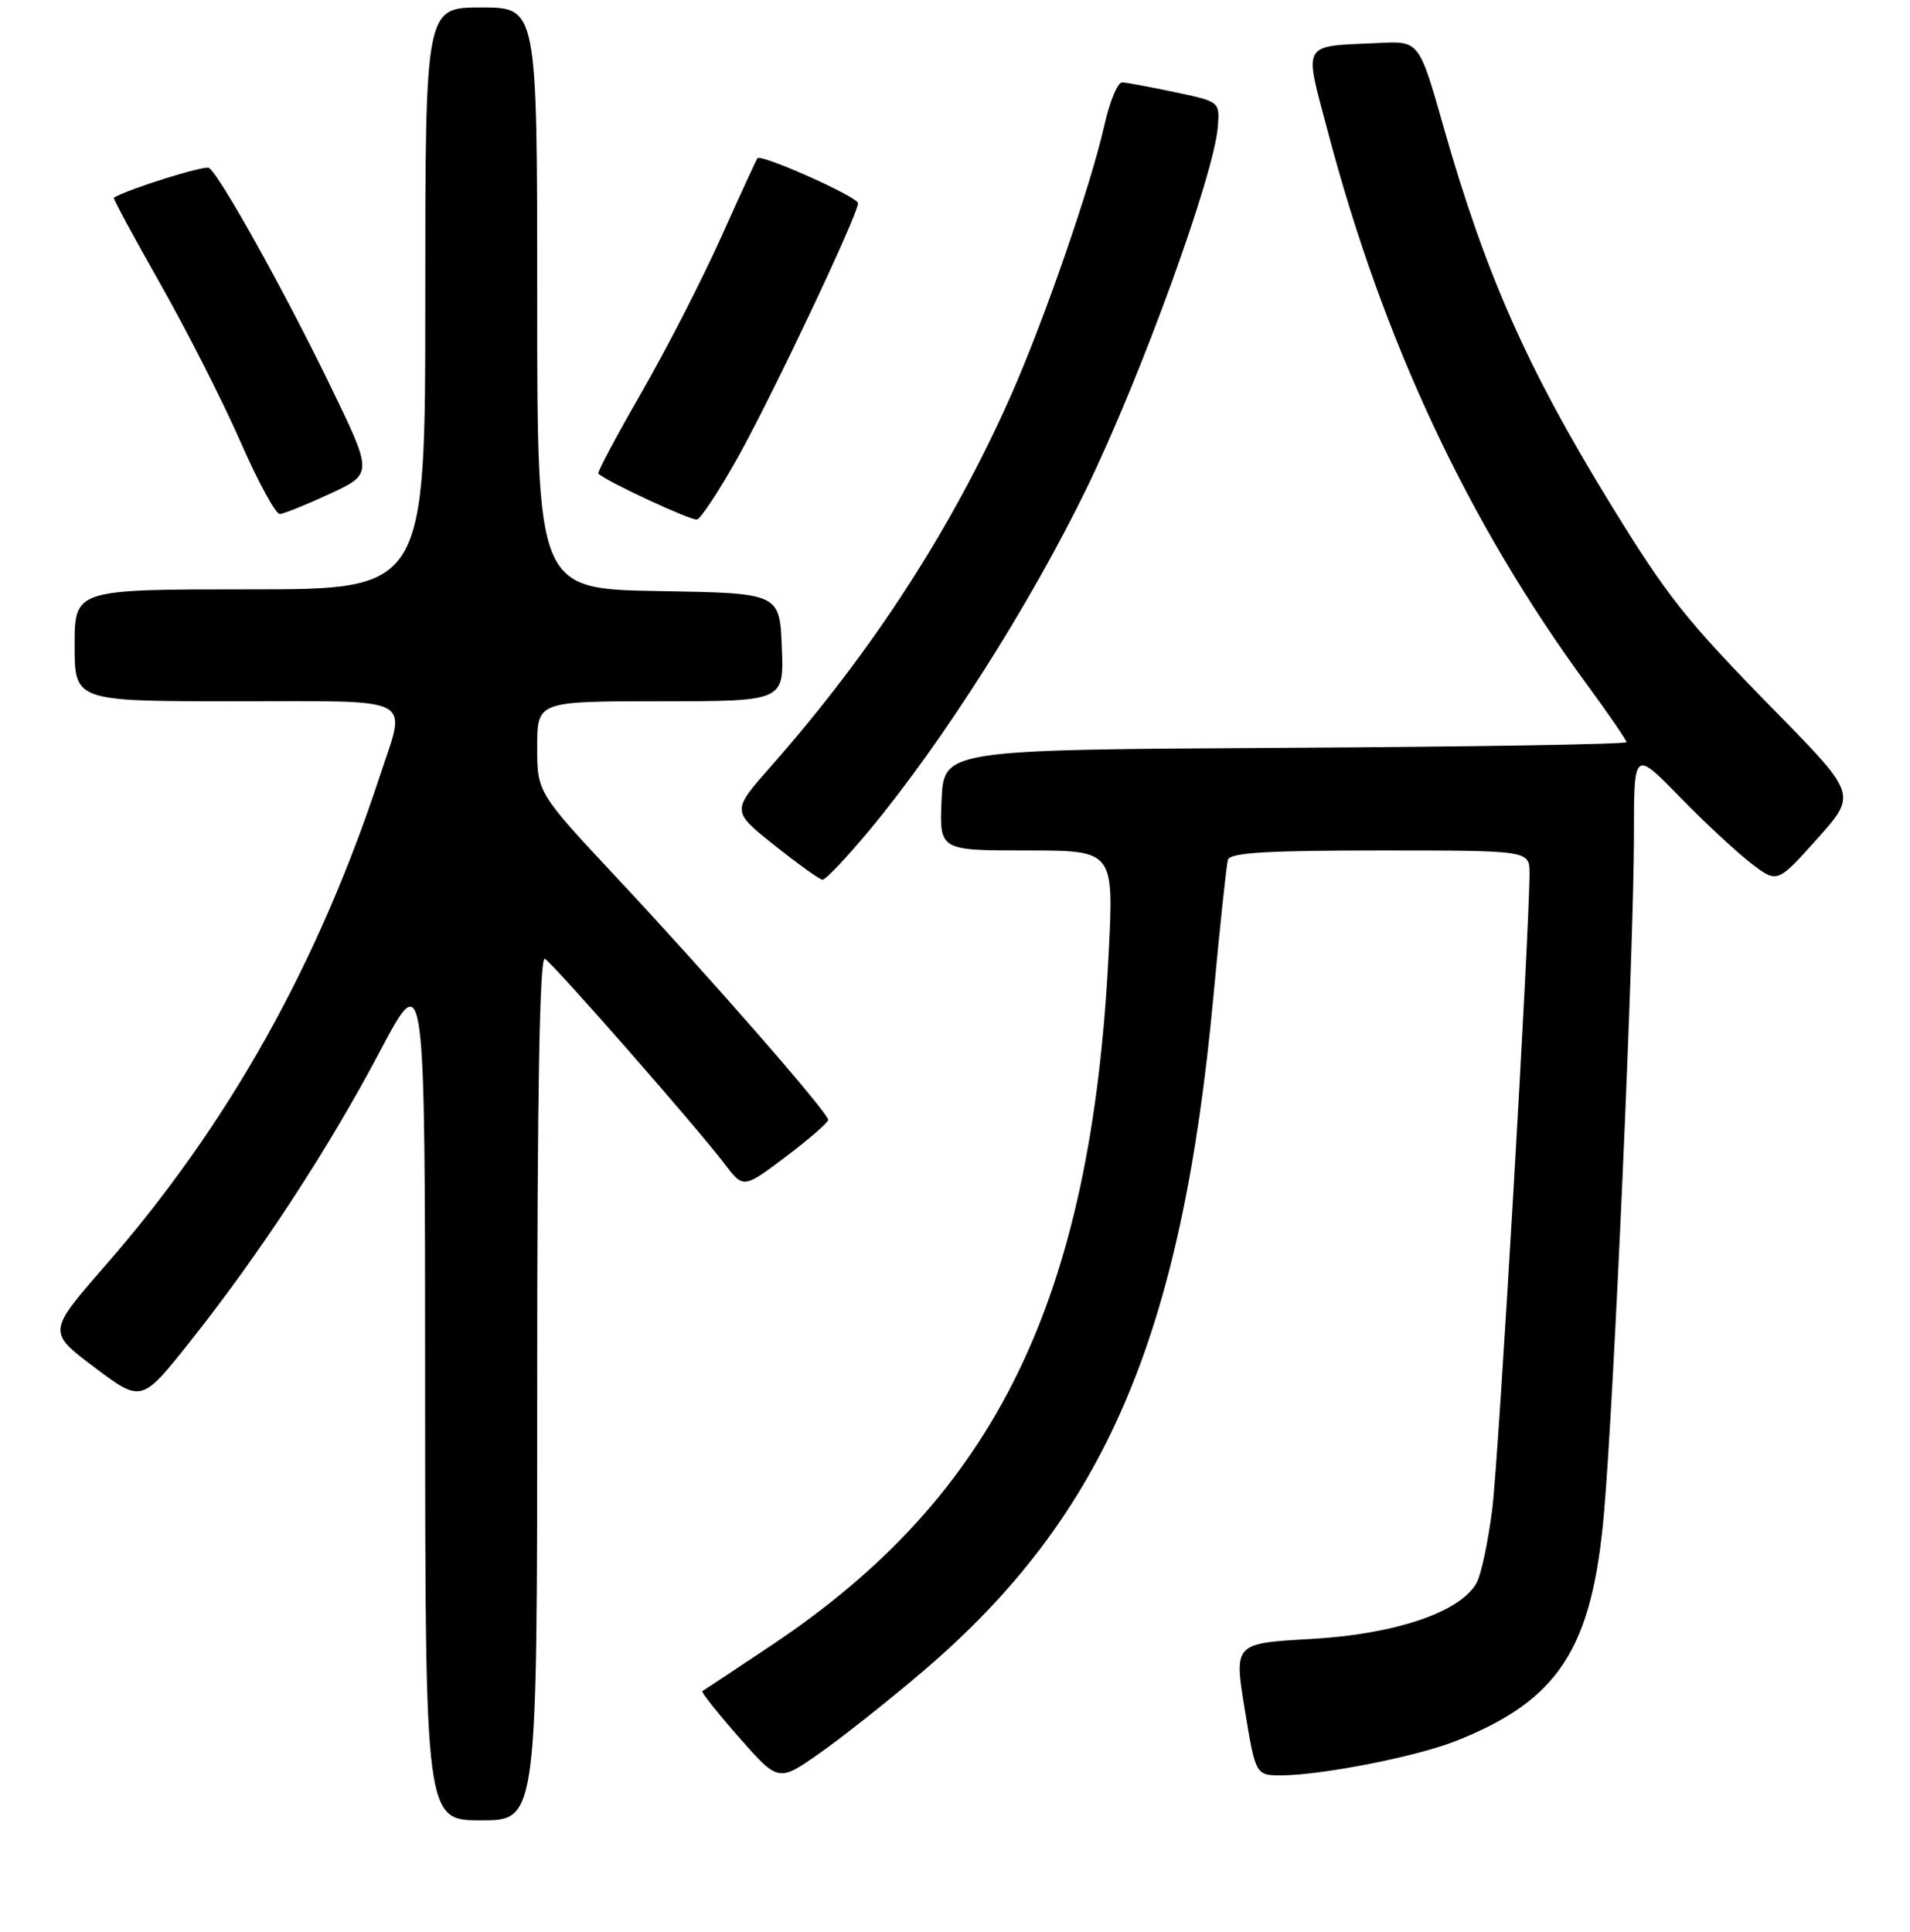 <?xml version="1.0" encoding="UTF-8" standalone="no"?>
<!DOCTYPE svg PUBLIC "-//W3C//DTD SVG 1.1//EN" "http://www.w3.org/Graphics/SVG/1.1/DTD/svg11.dtd" >
<svg xmlns="http://www.w3.org/2000/svg" xmlns:xlink="http://www.w3.org/1999/xlink" version="1.1" viewBox="0 0 256 259">
 <g >
 <path fill="currentColor"
d=" M 72.00 185.94 C 72.00 146.20 72.33 128.08 73.03 128.52 C 74.28 129.29 93.45 151.17 97.07 155.95 C 99.63 159.34 99.63 159.34 105.32 155.05 C 108.44 152.69 111.00 150.47 111.00 150.11 C 111.00 149.16 95.33 131.20 82.87 117.87 C 72.00 106.24 72.00 106.24 72.00 100.12 C 72.00 94.00 72.00 94.00 88.54 94.00 C 105.09 94.00 105.09 94.00 104.79 86.75 C 104.50 79.50 104.50 79.50 88.25 79.23 C 72.00 78.95 72.00 78.95 72.00 39.98 C 72.00 1.00 72.00 1.00 64.50 1.00 C 57.00 1.00 57.00 1.00 57.00 40.00 C 57.00 79.00 57.00 79.00 33.50 79.00 C 10.00 79.00 10.00 79.00 10.00 86.50 C 10.00 94.00 10.00 94.00 31.50 94.00 C 56.16 94.00 54.49 93.14 50.91 104.03 C 42.61 129.30 30.61 150.72 14.22 169.52 C 6.35 178.53 6.35 178.53 12.66 183.28 C 18.97 188.03 18.97 188.03 25.53 179.76 C 34.88 167.98 44.03 153.99 50.96 140.86 C 56.97 129.50 56.97 129.50 56.98 186.75 C 57.00 244.00 57.00 244.00 64.50 244.00 C 72.00 244.00 72.00 244.00 72.00 185.94 Z  M 123.75 223.99 C 148.07 203.23 158.42 179.16 162.64 133.50 C 163.51 124.15 164.38 115.94 164.58 115.25 C 164.85 114.30 169.80 114.00 184.97 114.00 C 205.00 114.00 205.00 114.00 205.00 117.06 C 205.00 124.88 200.87 195.38 200.01 202.28 C 199.47 206.57 198.54 211.00 197.93 212.13 C 195.82 216.07 187.06 219.05 175.74 219.69 C 165.39 220.28 165.39 220.28 166.84 229.14 C 168.29 238.00 168.29 238.00 171.90 237.97 C 177.42 237.91 189.96 235.43 195.18 233.35 C 208.90 227.89 213.36 221.05 214.97 203.00 C 216.29 188.22 219.00 126.97 219.00 112.01 C 219.00 100.53 219.00 100.53 225.14 106.82 C 228.51 110.28 232.84 114.30 234.75 115.76 C 238.22 118.40 238.22 118.40 243.55 112.45 C 248.87 106.50 248.87 106.50 238.10 95.50 C 225.85 83.00 223.54 80.08 215.76 67.40 C 204.68 49.35 199.05 36.61 193.48 17.00 C 190.21 5.50 190.21 5.50 184.86 5.76 C 174.27 6.26 174.74 5.43 178.00 17.75 C 185.40 45.77 196.80 70.08 212.69 91.74 C 215.61 95.72 218.00 99.21 218.00 99.48 C 218.00 99.76 197.41 100.10 172.25 100.24 C 126.50 100.50 126.50 100.50 126.20 107.25 C 125.91 114.00 125.91 114.00 137.60 114.00 C 149.29 114.00 149.29 114.00 148.60 127.75 C 146.28 174.23 133.48 200.49 103.34 220.58 C 98.48 223.82 94.34 226.57 94.14 226.68 C 93.94 226.79 96.16 229.59 99.06 232.89 C 104.34 238.89 104.34 238.89 109.92 234.96 C 112.99 232.80 119.21 227.86 123.75 223.99 Z  M 116.56 111.25 C 126.37 99.44 138.10 80.97 145.63 65.48 C 152.90 50.53 162.67 23.62 163.22 17.07 C 163.50 13.63 163.50 13.63 157.50 12.36 C 154.20 11.66 151.01 11.07 150.41 11.04 C 149.81 11.02 148.74 13.59 148.03 16.75 C 146.24 24.77 139.98 42.88 135.50 53.00 C 127.63 70.77 116.91 87.34 103.27 102.79 C 98.05 108.72 98.05 108.72 103.77 113.28 C 106.92 115.79 109.83 117.88 110.23 117.92 C 110.63 117.97 113.48 114.96 116.56 111.25 Z  M 98.82 61.44 C 103.46 53.17 115.00 28.78 115.00 27.24 C 115.00 26.40 102.01 20.59 101.52 21.21 C 101.38 21.37 99.19 26.15 96.64 31.83 C 94.09 37.52 89.27 46.90 85.94 52.69 C 82.60 58.48 80.02 63.33 80.19 63.49 C 81.49 64.64 92.70 69.84 93.43 69.64 C 93.94 69.50 96.37 65.81 98.82 61.44 Z  M 44.25 66.17 C 50.00 63.50 50.00 63.50 44.17 51.50 C 38.02 38.83 29.39 23.36 28.01 22.51 C 27.40 22.13 17.23 25.32 15.26 26.50 C 15.13 26.58 17.93 31.79 21.50 38.07 C 25.06 44.36 29.90 53.88 32.24 59.23 C 34.58 64.58 36.95 68.93 37.50 68.90 C 38.05 68.87 41.09 67.64 44.25 66.17 Z "/>
</g>
</svg>